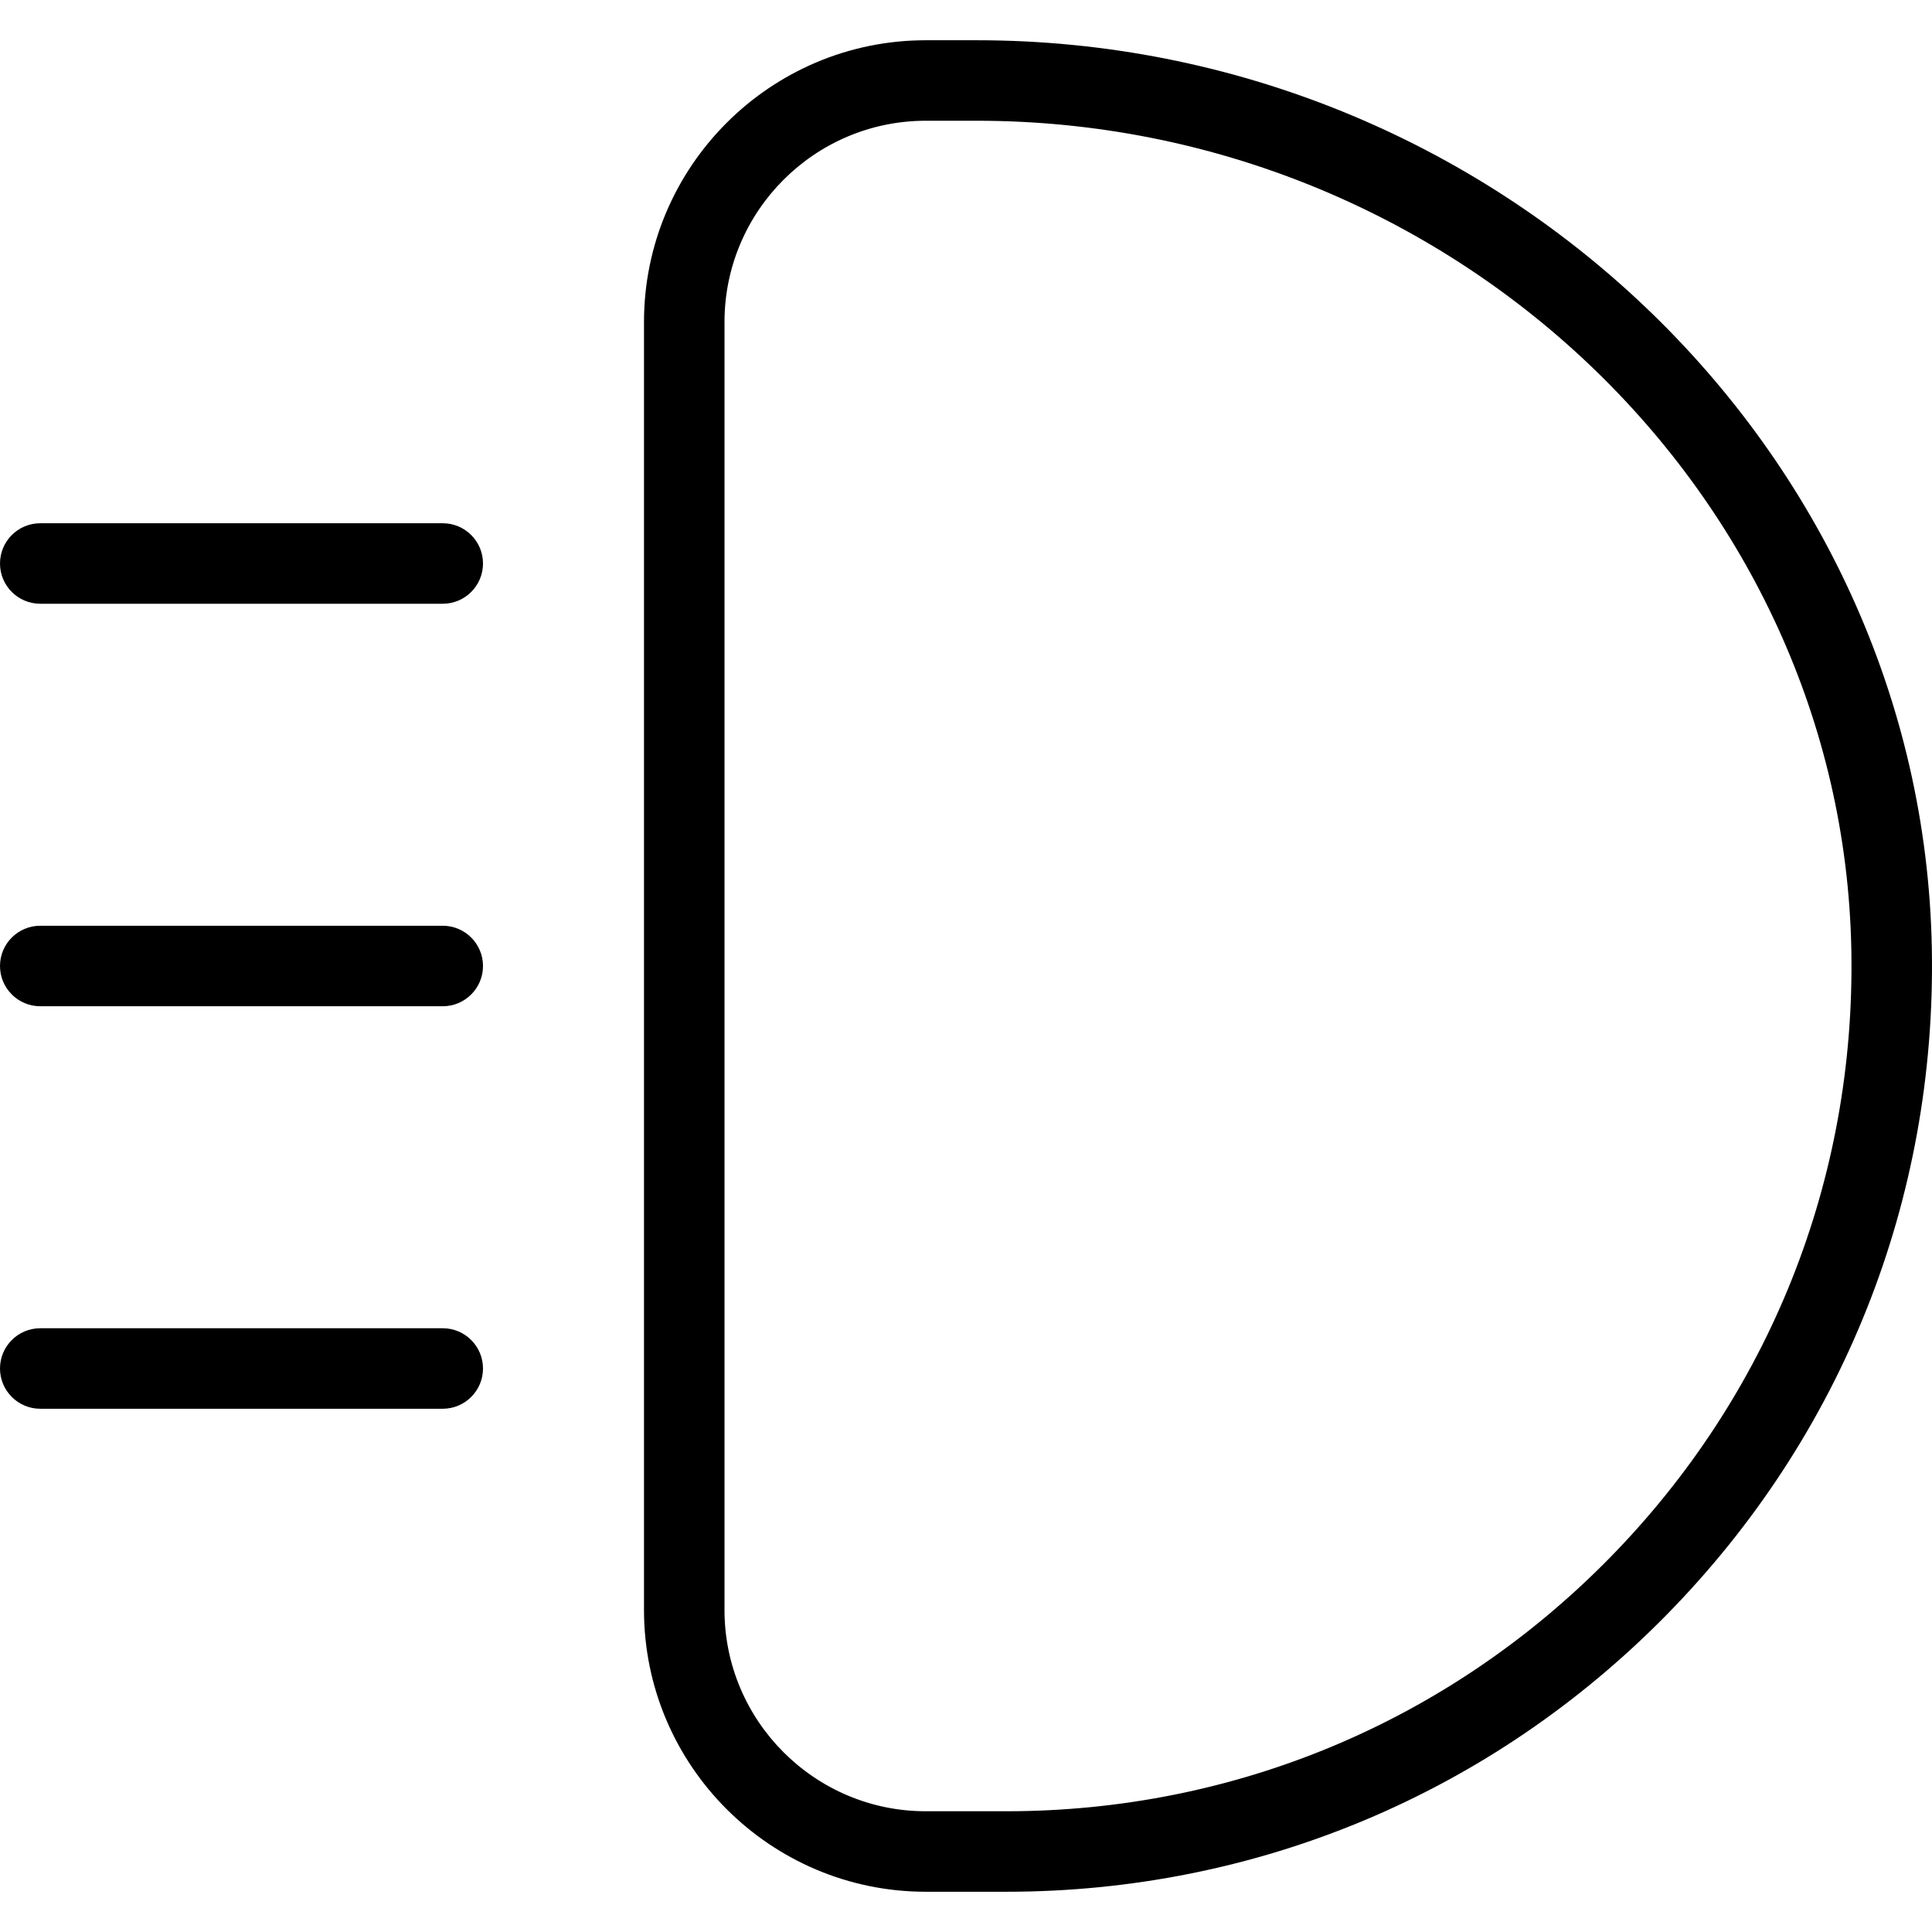 <?xml version="1.0" encoding="iso-8859-1"?>
<!-- Generator: Adobe Illustrator 19.0.0, SVG Export Plug-In . SVG Version: 6.00 Build 0)  -->
<svg version="1.1" id="Layer_1" xmlns="http://www.w3.org/2000/svg" xmlns:xlink="http://www.w3.org/1999/xlink" x="0px" y="0px"
	 viewBox="0 0 24 24" style="enable-background:new 0 0 24 24;" xml:space="preserve">
<g>
	<g>
		<path d="M12.5,23.5h-1C9.57,23.5,8,21.93,8,20V4c0-1.93,1.57-3.5,3.5-3.5h0.635c6.427,0,11.749,5.063,11.863,11.285
			c0.057,3.114-1.112,6.052-3.292,8.272C18.526,22.277,15.611,23.5,12.5,23.5z M11.5,1.5C10.122,1.5,9,2.622,9,4v16
			c0,1.378,1.122,2.5,2.5,2.5h1c2.841,0,5.502-1.117,7.493-3.144c1.99-2.027,3.058-4.709,3.005-7.553
			C22.894,6.122,18.021,1.5,12.135,1.5H11.5z"/>
	</g>
	<g>
		<path d="M5.5,12.5h-5C0.224,12.5,0,12.276,0,12s0.224-0.5,0.5-0.5h5C5.776,11.5,6,11.724,6,12S5.776,12.5,5.5,12.5z"/>
	</g>
	<g>
		<path d="M5.5,7.5h-5C0.224,7.5,0,7.276,0,7s0.224-0.5,0.5-0.5h5C5.776,6.5,6,6.724,6,7S5.776,7.5,5.5,7.5z"/>
	</g>
	<g>
		<path d="M5.5,17.5h-5C0.224,17.5,0,17.276,0,17s0.224-0.5,0.5-0.5h5C5.776,16.5,6,16.724,6,17S5.776,17.5,5.5,17.5z"/>
	</g>
</g>
<g>
</g>
<g>
</g>
<g>
</g>
<g>
</g>
<g>
</g>
<g>
</g>
<g>
</g>
<g>
</g>
<g>
</g>
<g>
</g>
<g>
</g>
<g>
</g>
<g>
</g>
<g>
</g>
<g>
</g>
</svg>
